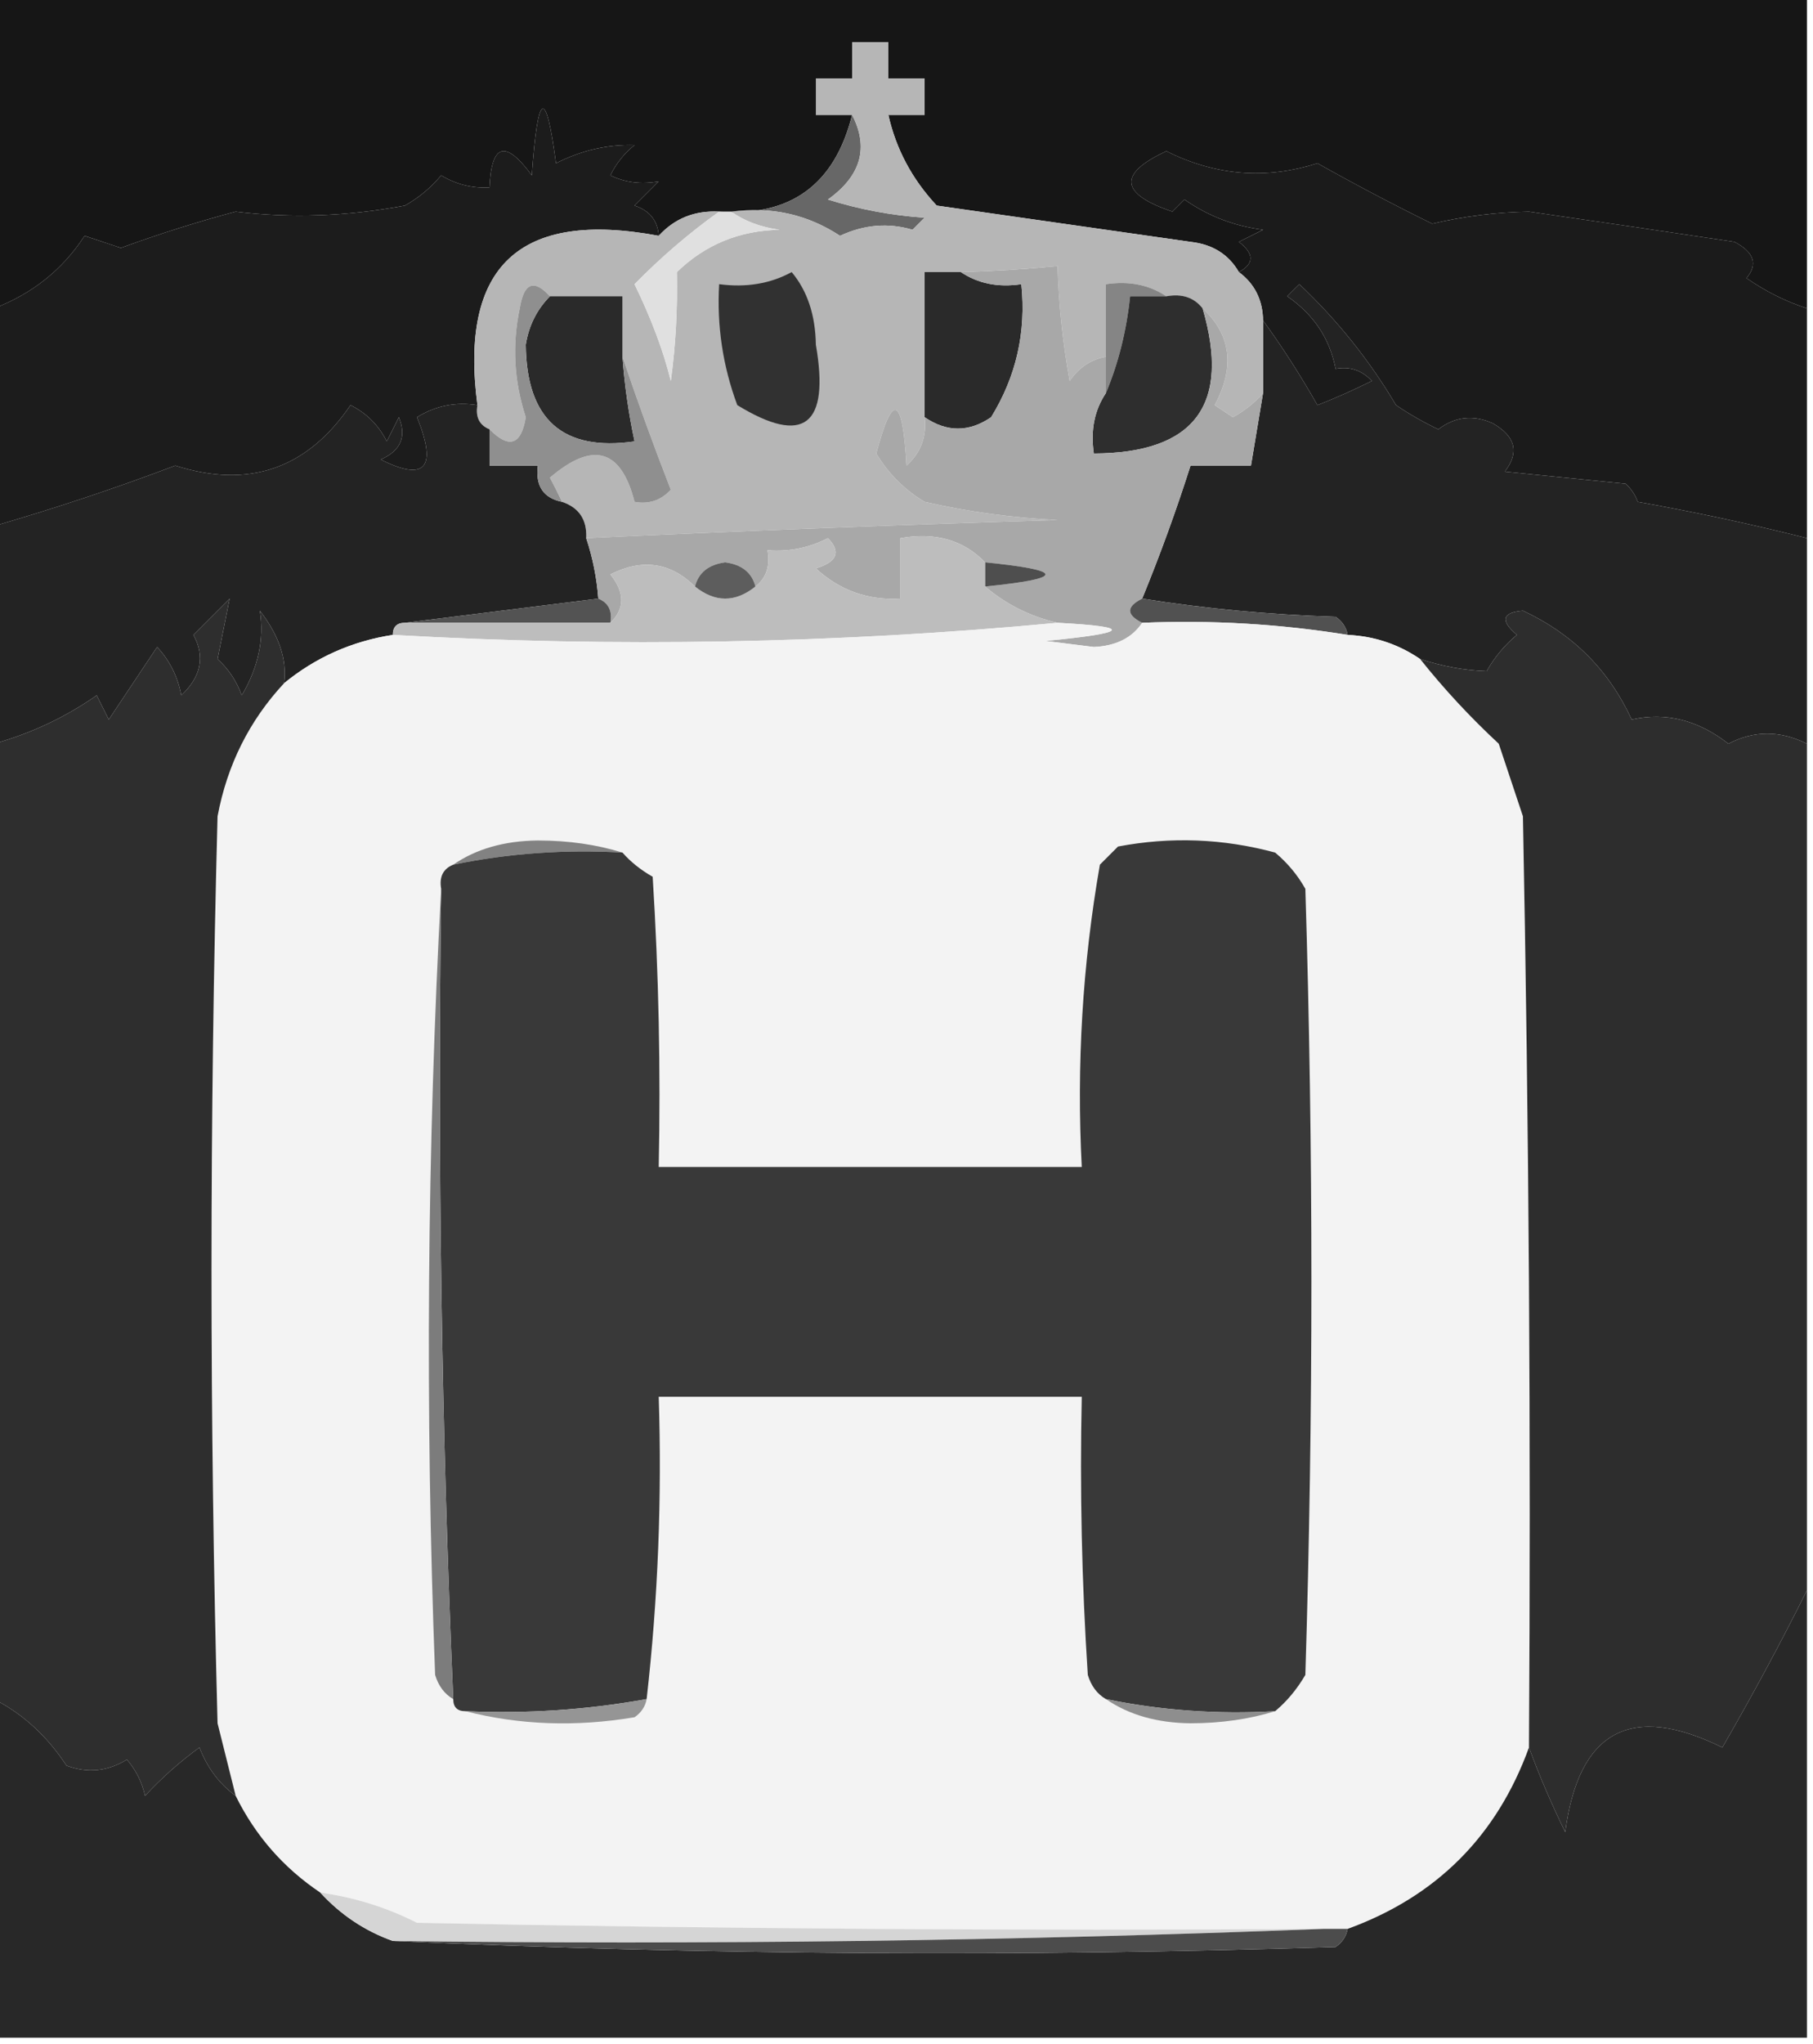 <?xml version="1.0" encoding="UTF-8"?>
<!DOCTYPE svg PUBLIC "-//W3C//DTD SVG 1.1//EN" "http://www.w3.org/Graphics/SVG/1.1/DTD/svg11.dtd">
<svg xmlns="http://www.w3.org/2000/svg" version="1.1" width="150px" height="169px" style="shape-rendering:geometricPrecision; text-rendering:geometricPrecision; image-rendering:optimizeQuality; fill-rule:evenodd; clip-rule:evenodd" xmlns:xlink="http://www.w3.org/1999/xlink">
<g><path style="opacity:1" fill="#161616" d="M -0.5,-0.5 C 49.5,-0.5 99.5,-0.5 149.5,-0.5C 149.5,8.167 149.5,16.833 149.5,25.5C 147.745,24.928 146.078,24.095 144.5,23C 145.458,21.852 145.125,20.852 143.5,20C 137.813,19.148 132.146,18.315 126.5,17.5C 123.777,17.55 121.11,17.884 118.5,18.5C 115.306,16.932 112.14,15.265 109,13.5C 104.746,14.866 100.58,14.533 96.5,12.5C 92.477,14.36 92.644,16.027 97,17.5C 97.333,17.167 97.667,16.833 98,16.5C 99.945,17.863 102.112,18.697 104.5,19C 103.833,19.333 103.167,19.667 102.5,20C 103.774,20.977 103.774,21.811 102.5,22.5C 101.653,21.034 100.32,20.2 98.5,20C 91.5,19 84.5,18 77.5,17C 75.46,14.815 74.126,12.315 73.5,9.5C 74.5,9.5 75.5,9.5 76.5,9.5C 76.5,8.5 76.5,7.5 76.5,6.5C 75.5,6.5 74.5,6.5 73.5,6.5C 73.5,5.5 73.5,4.5 73.5,3.5C 72.5,3.5 71.5,3.5 70.5,3.5C 70.5,4.5 70.5,5.5 70.5,6.5C 69.5,6.5 68.5,6.5 67.5,6.5C 67.5,7.5 67.5,8.5 67.5,9.5C 68.5,9.5 69.5,9.5 70.5,9.5C 69.064,15.273 65.397,17.94 59.5,17.5C 57.486,17.392 55.819,18.058 54.5,19.5C 54.423,18.25 53.756,17.417 52.5,17C 53.167,16.333 53.833,15.667 54.5,15C 53.049,15.263 51.716,15.096 50.5,14.5C 50.977,13.522 51.643,12.689 52.5,12C 50.265,11.933 48.098,12.433 46,13.5C 45.163,7.163 44.497,7.497 44,14.5C 41.822,11.531 40.656,11.865 40.5,15.5C 39.069,15.579 37.736,15.246 36.5,14.5C 35.646,15.522 34.646,16.355 33.5,17C 28.708,17.896 24.041,18.062 19.5,17.5C 16.287,18.357 13.12,19.357 10,20.5C 9,20.167 8,19.833 7,19.5C 5.182,22.29 2.682,24.29 -0.5,25.5C -0.5,16.833 -0.5,8.167 -0.5,-0.5 Z"/></g>
<g><path style="opacity:1" fill="#1b1b1b" d="M 149.5,25.5 C 149.5,31.833 149.5,38.167 149.5,44.5C 144.886,43.338 140.219,42.338 135.5,41.5C 135.291,40.914 134.957,40.414 134.5,40C 131.167,39.667 127.833,39.333 124.5,39C 125.727,37.413 125.394,36.079 123.5,35C 121.888,34.28 120.388,34.446 119,35.5C 117.795,34.929 116.628,34.262 115.5,33.5C 113.317,29.812 110.65,26.479 107.5,23.5C 107.167,23.833 106.833,24.167 106.5,24.5C 108.69,26.007 110.024,28.007 110.5,30.5C 111.675,30.281 112.675,30.614 113.5,31.5C 112.009,32.244 110.509,32.91 109,33.5C 107.581,31.007 106.081,28.674 104.5,26.5C 104.473,24.801 103.806,23.467 102.5,22.5C 103.774,21.811 103.774,20.977 102.5,20C 103.167,19.667 103.833,19.333 104.5,19C 102.112,18.697 99.945,17.863 98,16.5C 97.667,16.833 97.333,17.167 97,17.5C 92.644,16.027 92.477,14.36 96.5,12.5C 100.58,14.533 104.746,14.866 109,13.5C 112.14,15.265 115.306,16.932 118.5,18.5C 121.11,17.884 123.777,17.55 126.5,17.5C 132.146,18.315 137.813,19.148 143.5,20C 145.125,20.852 145.458,21.852 144.5,23C 146.078,24.095 147.745,24.928 149.5,25.5 Z"/></g>
<g><path style="opacity:1" fill="#1c1c1c" d="M 54.5,19.5 C 42.995,17.34 37.995,22.007 39.5,33.5C 37.712,33.215 36.045,33.548 34.5,34.5C 36.197,38.684 35.197,39.851 31.5,38C 33.158,37.275 33.658,36.108 33,34.5C 32.667,35.167 32.333,35.833 32,36.5C 31.333,35.167 30.333,34.167 29,33.5C 25.414,38.772 20.58,40.438 14.5,38.5C 9.598,40.356 4.598,42.023 -0.5,43.5C -0.5,37.5 -0.5,31.5 -0.5,25.5C 2.682,24.29 5.182,22.29 7,19.5C 8,19.833 9,20.167 10,20.5C 13.12,19.357 16.287,18.357 19.5,17.5C 24.041,18.062 28.708,17.896 33.5,17C 34.646,16.355 35.646,15.522 36.5,14.5C 37.736,15.246 39.069,15.579 40.5,15.5C 40.656,11.865 41.822,11.531 44,14.5C 44.497,7.497 45.163,7.163 46,13.5C 48.098,12.433 50.265,11.933 52.5,12C 51.643,12.689 50.977,13.522 50.5,14.5C 51.716,15.096 53.049,15.263 54.5,15C 53.833,15.667 53.167,16.333 52.5,17C 53.756,17.417 54.423,18.25 54.5,19.5 Z"/></g>
<g><path style="opacity:1" fill="#676767" d="M 70.5,9.5 C 71.903,12.209 71.237,14.542 68.5,16.5C 71.107,17.318 73.774,17.818 76.5,18C 76.167,18.333 75.833,18.667 75.5,19C 73.49,18.406 71.49,18.573 69.5,19.5C 66.807,17.73 63.807,17.063 60.5,17.5C 60.167,17.5 59.833,17.5 59.5,17.5C 65.397,17.94 69.064,15.273 70.5,9.5 Z"/></g>
<g><path style="opacity:1" fill="#232323" d="M 149.5,44.5 C 149.5,50.167 149.5,55.833 149.5,61.5C 147.287,60.395 145.12,60.395 143,61.5C 140.482,59.536 137.816,58.87 135,59.5C 133.116,55.412 130.116,52.412 126,50.5C 124.273,50.647 124.106,51.313 125.5,52.5C 124.478,53.354 123.645,54.354 123,55.5C 121.171,55.435 119.338,55.102 117.5,54.5C 115.703,53.27 113.703,52.604 111.5,52.5C 111.389,51.883 111.056,51.383 110.5,51C 104.984,50.827 99.651,50.327 94.5,49.5C 95.99,45.864 97.323,42.198 98.5,38.5C 100.167,38.5 101.833,38.5 103.5,38.5C 103.833,36.5 104.167,34.5 104.5,32.5C 104.5,30.5 104.5,28.5 104.5,26.5C 106.081,28.674 107.581,31.007 109,33.5C 110.509,32.91 112.009,32.244 113.5,31.5C 112.675,30.614 111.675,30.281 110.5,30.5C 110.024,28.007 108.69,26.007 106.5,24.5C 106.833,24.167 107.167,23.833 107.5,23.5C 110.65,26.479 113.317,29.812 115.5,33.5C 116.628,34.262 117.795,34.929 119,35.5C 120.388,34.446 121.888,34.28 123.5,35C 125.394,36.079 125.727,37.413 124.5,39C 127.833,39.333 131.167,39.667 134.5,40C 134.957,40.414 135.291,40.914 135.5,41.5C 140.219,42.338 144.886,43.338 149.5,44.5 Z"/></g>
<g><path style="opacity:1" fill="#2a2a2a" d="M 79.5,22.5 C 80.919,23.451 82.585,23.785 84.5,23.5C 84.911,27.463 84.078,31.13 82,34.5C 80.172,35.752 78.339,35.752 76.5,34.5C 76.5,30.5 76.5,26.5 76.5,22.5C 77.5,22.5 78.5,22.5 79.5,22.5 Z"/></g>
<g><path style="opacity:1" fill="#b6b6b6" d="M 102.5,22.5 C 103.806,23.467 104.473,24.801 104.5,26.5C 104.5,28.5 104.5,30.5 104.5,32.5C 103.844,33.278 103.011,33.944 102,34.5C 101.5,34.167 101,33.833 100.5,33.5C 102.189,30.35 101.856,27.683 99.5,25.5C 98.791,24.596 97.791,24.263 96.5,24.5C 95.081,23.549 93.415,23.215 91.5,23.5C 91.5,25.5 91.5,27.5 91.5,29.5C 90.265,29.721 89.265,30.388 88.5,31.5C 87.919,28.28 87.586,25.113 87.5,22C 84.918,22.255 82.252,22.422 79.5,22.5C 78.5,22.5 77.5,22.5 76.5,22.5C 76.5,26.5 76.5,30.5 76.5,34.5C 76.688,36.103 76.188,37.437 75,38.5C 74.682,32.721 73.848,32.387 72.5,37.5C 73.5,39.167 74.833,40.5 76.5,41.5C 80.122,42.325 83.789,42.825 87.5,43C 74.492,43.397 61.492,43.897 48.5,44.5C 48.573,42.973 47.906,41.973 46.5,41.5C 46.196,40.85 45.863,40.184 45.5,39.5C 49.054,36.457 51.387,37.123 52.5,41.5C 53.675,41.719 54.675,41.386 55.5,40.5C 54.062,36.81 52.729,33.144 51.5,29.5C 51.5,27.833 51.5,26.167 51.5,24.5C 49.5,24.5 47.5,24.5 45.5,24.5C 44.175,23.047 43.342,23.381 43,25.5C 42.361,28.536 42.528,31.536 43.5,34.5C 43.124,36.803 42.124,37.137 40.5,35.5C 39.662,35.158 39.328,34.492 39.5,33.5C 37.995,22.007 42.995,17.34 54.5,19.5C 55.819,18.058 57.486,17.392 59.5,17.5C 57.052,19.245 54.719,21.245 52.5,23.5C 53.895,26.369 54.895,29.036 55.5,31.5C 55.899,28.578 56.066,25.578 56,22.5C 58.344,20.226 61.178,19.059 64.5,19C 62.942,18.79 61.608,18.29 60.5,17.5C 63.807,17.063 66.807,17.73 69.5,19.5C 71.49,18.573 73.49,18.406 75.5,19C 75.833,18.667 76.167,18.333 76.5,18C 73.774,17.818 71.107,17.318 68.5,16.5C 71.237,14.542 71.903,12.209 70.5,9.5C 69.5,9.5 68.5,9.5 67.5,9.5C 67.5,8.5 67.5,7.5 67.5,6.5C 68.5,6.5 69.5,6.5 70.5,6.5C 70.5,5.5 70.5,4.5 70.5,3.5C 71.5,3.5 72.5,3.5 73.5,3.5C 73.5,4.5 73.5,5.5 73.5,6.5C 74.5,6.5 75.5,6.5 76.5,6.5C 76.5,7.5 76.5,8.5 76.5,9.5C 75.5,9.5 74.5,9.5 73.5,9.5C 74.126,12.315 75.46,14.815 77.5,17C 84.5,18 91.5,19 98.5,20C 100.32,20.2 101.653,21.034 102.5,22.5 Z"/></g>
<g><path style="opacity:1" fill="#2a2a2a" d="M 45.5,24.5 C 47.5,24.5 49.5,24.5 51.5,24.5C 51.5,26.167 51.5,27.833 51.5,29.5C 51.674,31.861 52.007,34.194 52.5,36.5C 46.558,37.353 43.558,34.687 43.5,28.5C 43.752,26.927 44.418,25.594 45.5,24.5 Z"/></g>
<g><path style="opacity:1" fill="#313131" d="M 65.5,22.5 C 66.794,24.048 67.461,26.048 67.5,28.5C 68.662,35.198 66.496,36.865 61,33.5C 59.801,30.274 59.301,26.941 59.5,23.5C 61.735,23.795 63.735,23.461 65.5,22.5 Z"/></g>
<g><path style="opacity:1" fill="#858585" d="M 96.5,24.5 C 95.5,24.5 94.5,24.5 93.5,24.5C 93.198,27.372 92.531,30.039 91.5,32.5C 91.5,31.5 91.5,30.5 91.5,29.5C 91.5,27.5 91.5,25.5 91.5,23.5C 93.415,23.215 95.081,23.549 96.5,24.5 Z"/></g>
<g><path style="opacity:1" fill="#e0e0e0" d="M 59.5,17.5 C 59.833,17.5 60.167,17.5 60.5,17.5C 61.608,18.29 62.942,18.79 64.5,19C 61.178,19.059 58.344,20.226 56,22.5C 56.066,25.578 55.899,28.578 55.5,31.5C 54.895,29.036 53.895,26.369 52.5,23.5C 54.719,21.245 57.052,19.245 59.5,17.5 Z"/></g>
<g><path style="opacity:1" fill="#232323" d="M 39.5,33.5 C 39.328,34.492 39.662,35.158 40.5,35.5C 40.5,36.5 40.5,37.5 40.5,38.5C 41.833,38.5 43.167,38.5 44.5,38.5C 44.285,40.179 44.952,41.179 46.5,41.5C 47.906,41.973 48.573,42.973 48.5,44.5C 49.038,46.117 49.371,47.784 49.5,49.5C 44.167,50.167 38.833,50.833 33.5,51.5C 32.833,51.5 32.5,51.833 32.5,52.5C 29.122,53.023 26.122,54.356 23.5,56.5C 23.765,54.556 23.098,52.556 21.5,50.5C 21.867,52.866 21.367,55.2 20,57.5C 19.581,56.328 18.915,55.328 18,54.5C 18.333,52.833 18.667,51.167 19,49.5C 18,50.5 17,51.5 16,52.5C 16.979,54.279 16.646,55.945 15,57.5C 14.71,55.956 14.044,54.623 13,53.5C 11.667,55.5 10.333,57.5 9,59.5C 8.667,58.833 8.333,58.167 8,57.5C 5.408,59.31 2.574,60.644 -0.5,61.5C -0.5,55.5 -0.5,49.5 -0.5,43.5C 4.598,42.023 9.598,40.356 14.5,38.5C 20.58,40.438 25.414,38.772 29,33.5C 30.333,34.167 31.333,35.167 32,36.5C 32.333,35.833 32.667,35.167 33,34.5C 33.658,36.108 33.158,37.275 31.5,38C 35.197,39.851 36.197,38.684 34.5,34.5C 36.045,33.548 37.712,33.215 39.5,33.5 Z"/></g>
<g><path style="opacity:1" fill="#2e2e2e" d="M 96.5,24.5 C 97.791,24.263 98.791,24.596 99.5,25.5C 101.835,33.472 98.835,37.472 90.5,37.5C 90.216,35.585 90.549,33.919 91.5,32.5C 92.531,30.039 93.198,27.372 93.5,24.5C 94.5,24.5 95.5,24.5 96.5,24.5 Z"/></g>
<g><path style="opacity:1" fill="#a8a8a8" d="M 91.5,29.5 C 91.5,30.5 91.5,31.5 91.5,32.5C 90.549,33.919 90.216,35.585 90.5,37.5C 98.835,37.472 101.835,33.472 99.5,25.5C 101.856,27.683 102.189,30.35 100.5,33.5C 101,33.833 101.5,34.167 102,34.5C 103.011,33.944 103.844,33.278 104.5,32.5C 104.167,34.5 103.833,36.5 103.5,38.5C 101.833,38.5 100.167,38.5 98.5,38.5C 97.323,42.198 95.99,45.864 94.5,49.5C 93.167,50.167 93.167,50.833 94.5,51.5C 93.666,52.748 92.333,53.415 90.5,53.5C 89.167,53.333 87.833,53.167 86.5,53C 93.471,52.331 93.804,51.831 87.5,51.5C 85.249,50.985 83.249,49.985 81.5,48.5C 88.167,47.833 88.167,47.167 81.5,46.5C 79.721,44.657 77.388,43.99 74.5,44.5C 74.5,46.167 74.5,47.833 74.5,49.5C 71.813,49.658 69.48,48.825 67.5,47C 69.27,46.465 69.604,45.631 68.5,44.5C 66.929,45.309 65.262,45.643 63.5,45.5C 63.737,46.791 63.404,47.791 62.5,48.5C 62.209,47.351 61.376,46.684 60,46.5C 58.624,46.684 57.791,47.351 57.5,48.5C 55.471,46.5 53.138,46.167 50.5,47.5C 51.705,48.995 51.705,50.328 50.5,51.5C 50.672,50.508 50.338,49.842 49.5,49.5C 49.371,47.784 49.038,46.117 48.5,44.5C 61.492,43.897 74.492,43.397 87.5,43C 83.789,42.825 80.122,42.325 76.5,41.5C 74.833,40.5 73.5,39.167 72.5,37.5C 73.848,32.387 74.682,32.721 75,38.5C 76.188,37.437 76.688,36.103 76.5,34.5C 78.339,35.752 80.172,35.752 82,34.5C 84.078,31.13 84.911,27.463 84.5,23.5C 82.585,23.785 80.919,23.451 79.5,22.5C 82.252,22.422 84.918,22.255 87.5,22C 87.586,25.113 87.919,28.28 88.5,31.5C 89.265,30.388 90.265,29.721 91.5,29.5 Z"/></g>
<g><path style="opacity:1" fill="#8f8f8f" d="M 45.5,24.5 C 44.418,25.594 43.752,26.927 43.5,28.5C 43.558,34.687 46.558,37.353 52.5,36.5C 52.007,34.194 51.674,31.861 51.5,29.5C 52.729,33.144 54.062,36.81 55.5,40.5C 54.675,41.386 53.675,41.719 52.5,41.5C 51.387,37.123 49.054,36.457 45.5,39.5C 45.863,40.184 46.196,40.85 46.5,41.5C 44.952,41.179 44.285,40.179 44.5,38.5C 43.167,38.5 41.833,38.5 40.5,38.5C 40.5,37.5 40.5,36.5 40.5,35.5C 42.124,37.137 43.124,36.803 43.5,34.5C 42.528,31.536 42.361,28.536 43,25.5C 43.342,23.381 44.175,23.047 45.5,24.5 Z"/></g>
<g><path style="opacity:1" fill="#4e4e4e" d="M 81.5,46.5 C 88.167,47.167 88.167,47.833 81.5,48.5C 81.5,47.833 81.5,47.167 81.5,46.5 Z"/></g>
<g><path style="opacity:1" fill="#535353" d="M 49.5,49.5 C 50.338,49.842 50.672,50.508 50.5,51.5C 44.833,51.5 39.167,51.5 33.5,51.5C 38.833,50.833 44.167,50.167 49.5,49.5 Z"/></g>
<g><path style="opacity:1" fill="#515151" d="M 94.5,49.5 C 99.651,50.327 104.984,50.827 110.5,51C 111.056,51.383 111.389,51.883 111.5,52.5C 105.894,51.593 100.227,51.26 94.5,51.5C 93.167,50.833 93.167,50.167 94.5,49.5 Z"/></g>
<g><path style="opacity:1" fill="#bdbdbd" d="M 81.5,46.5 C 81.5,47.167 81.5,47.833 81.5,48.5C 83.249,49.985 85.249,50.985 87.5,51.5C 69.195,53.22 50.862,53.553 32.5,52.5C 32.5,51.833 32.833,51.5 33.5,51.5C 39.167,51.5 44.833,51.5 50.5,51.5C 51.705,50.328 51.705,48.995 50.5,47.5C 53.138,46.167 55.471,46.5 57.5,48.5C 59.167,49.833 60.833,49.833 62.5,48.5C 63.404,47.791 63.737,46.791 63.5,45.5C 65.262,45.643 66.929,45.309 68.5,44.5C 69.604,45.631 69.27,46.465 67.5,47C 69.48,48.825 71.813,49.658 74.5,49.5C 74.5,47.833 74.5,46.167 74.5,44.5C 77.388,43.99 79.721,44.657 81.5,46.5 Z"/></g>
<g><path style="opacity:1" fill="#5d5d5d" d="M 62.5,48.5 C 60.833,49.833 59.167,49.833 57.5,48.5C 57.791,47.351 58.624,46.684 60,46.5C 61.376,46.684 62.209,47.351 62.5,48.5 Z"/></g>
<g><path style="opacity:1" fill="#f3f3f3" d="M 87.5,51.5 C 93.804,51.831 93.471,52.331 86.5,53C 87.833,53.167 89.167,53.333 90.5,53.5C 92.333,53.415 93.666,52.748 94.5,51.5C 100.227,51.26 105.894,51.593 111.5,52.5C 113.703,52.604 115.703,53.27 117.5,54.5C 119.461,56.964 121.628,59.297 124,61.5C 124.667,63.5 125.333,65.5 126,67.5C 126.5,93.165 126.667,118.831 126.5,144.5C 123.838,151.829 118.838,156.829 111.5,159.5C 110.833,159.5 110.167,159.5 109.5,159.5C 84.498,159.667 59.498,159.5 34.5,159C 32.007,157.731 29.34,156.898 26.5,156.5C 23.457,154.457 21.124,151.79 19.5,148.5C 19.005,146.518 18.505,144.518 18,142.5C 17.333,117.5 17.333,92.5 18,67.5C 18.797,63.25 20.631,59.584 23.5,56.5C 26.122,54.356 29.122,53.023 32.5,52.5C 50.862,53.553 69.195,53.22 87.5,51.5 Z"/></g>
<g><path style="opacity:1" fill="#2d2d2d" d="M 149.5,61.5 C 149.5,84.833 149.5,108.167 149.5,131.5C 147.384,135.752 145.051,140.085 142.5,144.5C 134.947,140.777 130.613,143.111 129.5,151.5C 128.34,149.125 127.34,146.792 126.5,144.5C 126.667,118.831 126.5,93.165 126,67.5C 125.333,65.5 124.667,63.5 124,61.5C 121.628,59.297 119.461,56.964 117.5,54.5C 119.338,55.102 121.171,55.435 123,55.5C 123.645,54.354 124.478,53.354 125.5,52.5C 124.106,51.313 124.273,50.647 126,50.5C 130.116,52.412 133.116,55.412 135,59.5C 137.816,58.87 140.482,59.536 143,61.5C 145.12,60.395 147.287,60.395 149.5,61.5 Z"/></g>
<g><path style="opacity:1" fill="#2e2e2e" d="M 23.5,56.5 C 20.631,59.584 18.797,63.25 18,67.5C 17.333,92.5 17.333,117.5 18,142.5C 18.505,144.518 19.005,146.518 19.5,148.5C 18.15,147.517 17.15,146.184 16.5,144.5C 14.851,145.706 13.351,147.039 12,148.5C 11.751,147.376 11.251,146.376 10.5,145.5C 8.902,146.485 7.235,146.651 5.5,146C 3.908,143.569 1.908,141.735 -0.5,140.5C -0.5,114.167 -0.5,87.833 -0.5,61.5C 2.574,60.644 5.408,59.31 8,57.5C 8.333,58.167 8.667,58.833 9,59.5C 10.333,57.5 11.667,55.5 13,53.5C 14.044,54.623 14.71,55.956 15,57.5C 16.646,55.945 16.979,54.279 16,52.5C 17,51.5 18,50.5 19,49.5C 18.667,51.167 18.333,52.833 18,54.5C 18.915,55.328 19.581,56.328 20,57.5C 21.367,55.2 21.867,52.866 21.5,50.5C 23.098,52.556 23.765,54.556 23.5,56.5 Z"/></g>
<g><path style="opacity:1" fill="#828282" d="M 51.5,70.5 C 46.737,70.226 42.07,70.559 37.5,71.5C 39.397,70.195 41.73,69.529 44.5,69.5C 47.025,69.503 49.359,69.837 51.5,70.5 Z"/></g>
<g><path style="opacity:1" fill="#393939" d="M 105.5,141.5 C 100.737,141.774 96.07,141.441 91.5,140.5C 90.778,140.082 90.278,139.416 90,138.5C 89.5,130.841 89.334,123.174 89.5,115.5C 77.833,115.5 66.167,115.5 54.5,115.5C 54.773,123.888 54.44,132.221 53.5,140.5C 48.562,141.392 43.562,141.726 38.5,141.5C 37.833,141.5 37.5,141.167 37.5,140.5C 36.532,118.2 36.198,95.866 36.5,73.5C 36.328,72.508 36.662,71.842 37.5,71.5C 42.07,70.559 46.737,70.226 51.5,70.5C 52.172,71.267 53.005,71.934 54,72.5C 54.5,80.493 54.666,88.493 54.5,96.5C 66.167,96.5 77.833,96.5 89.5,96.5C 89.062,88.057 89.562,79.723 91,71.5C 91.5,71 92,70.5 92.5,70C 96.871,69.172 101.205,69.339 105.5,70.5C 106.522,71.354 107.355,72.354 108,73.5C 108.667,95.167 108.667,116.833 108,138.5C 107.302,139.691 106.469,140.691 105.5,141.5 Z"/></g>
<g><path style="opacity:1" fill="#7c7c7c" d="M 36.5,73.5 C 36.198,95.866 36.532,118.2 37.5,140.5C 36.778,140.082 36.278,139.416 36,138.5C 35.17,116.663 35.337,94.996 36.5,73.5 Z"/></g>
<g><path style="opacity:1" fill="#282828" d="M 149.5,131.5 C 149.5,143.833 149.5,156.167 149.5,168.5C 99.5,168.5 49.5,168.5 -0.5,168.5C -0.5,159.167 -0.5,149.833 -0.5,140.5C 1.908,141.735 3.908,143.569 5.5,146C 7.235,146.651 8.902,146.485 10.5,145.5C 11.251,146.376 11.751,147.376 12,148.5C 13.351,147.039 14.851,145.706 16.5,144.5C 17.15,146.184 18.15,147.517 19.5,148.5C 21.124,151.79 23.457,154.457 26.5,156.5C 28.19,158.342 30.19,159.675 32.5,160.5C 58.33,161.663 84.33,161.83 110.5,161C 111.056,160.617 111.389,160.117 111.5,159.5C 118.838,156.829 123.838,151.829 126.5,144.5C 127.34,146.792 128.34,149.125 129.5,151.5C 130.613,143.111 134.947,140.777 142.5,144.5C 145.051,140.085 147.384,135.752 149.5,131.5 Z"/></g>
<g><path style="opacity:1" fill="#959595" d="M 53.5,140.5 C 53.389,141.117 53.056,141.617 52.5,142C 47.648,142.815 42.981,142.648 38.5,141.5C 43.562,141.726 48.562,141.392 53.5,140.5 Z"/></g>
<g><path style="opacity:1" fill="#8e8e8e" d="M 91.5,140.5 C 96.07,141.441 100.737,141.774 105.5,141.5C 103.359,142.163 101.025,142.497 98.5,142.5C 95.731,142.471 93.397,141.805 91.5,140.5 Z"/></g>
<g><path style="opacity:1" fill="#d5d5d5" d="M 26.5,156.5 C 29.34,156.898 32.007,157.731 34.5,159C 59.498,159.5 84.498,159.667 109.5,159.5C 84.005,160.498 58.339,160.831 32.5,160.5C 30.19,159.675 28.19,158.342 26.5,156.5 Z"/></g>
<g><path style="opacity:1" fill="#4c4c4c" d="M 109.5,159.5 C 110.167,159.5 110.833,159.5 111.5,159.5C 111.389,160.117 111.056,160.617 110.5,161C 84.33,161.83 58.33,161.663 32.5,160.5C 58.339,160.831 84.005,160.498 109.5,159.5 Z"/></g>
</svg>
